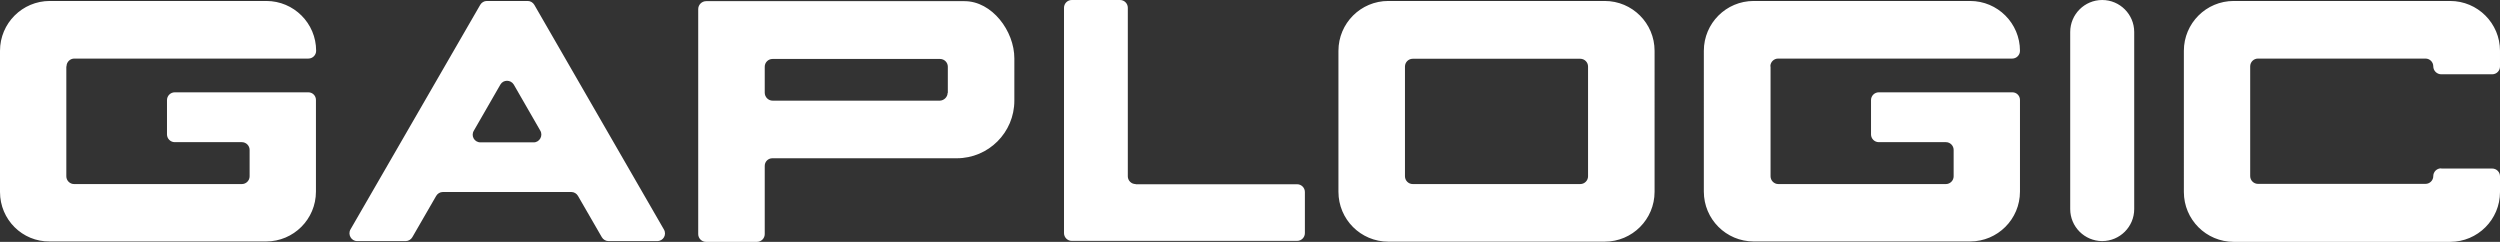 <?xml version="1.0" encoding="UTF-8"?><svg xmlns="http://www.w3.org/2000/svg" viewBox="0 0 128.9 12.47"><rect x="0" y="0" width="128.9" height="12.47" fill="#333333" stroke="none"/><defs><style>.d{fill:#fff;}</style></defs><g id="a"/><g id="b"><g id="c"><path class="d" d="M31.38,12.43h2.51c.31,0,.5-.33,.34-.6L27.55,.25c-.07-.12-.2-.2-.34-.2h-2.11c-.14,0-.27,.08-.34,.2l-6.69,11.58c-.15,.26,.04,.6,.34,.6h2.51c.14,0,.27-.08,.34-.2l1.23-2.13c.07-.12,.2-.2,.34-.2h6.63c.14,0,.27,.08,.34,.2l1.23,2.13c.07,.12,.2,.2,.34,.2Zm-6.95-5.69l1.37-2.38c.15-.26,.53-.26,.69,0l1.37,2.38c.15,.26-.04,.6-.34,.6h-2.75c-.31,0-.5-.33-.34-.6Zm27.87-3.73c0-1.41-1.15-2.95-2.57-2.95h-13.32c-.23,0-.41,.19-.41,.41V12.07c0,.22,.18,.4,.4,.4h2.63c.22,0,.4-.18,.4-.4v-3.52c0-.22,.18-.39,.39-.39h9.51c1.64,0,2.97-1.33,2.97-2.97V3.01h0Zm-3.44,1.77c0,.22-.18,.4-.4,.41h-8.62c-.23,0-.41-.19-.41-.41v-1.34c0-.22,.18-.4,.4-.4h8.64c.22,0,.4,.18,.4,.4v1.36Zm9.7,4.72h8.32c.22,0,.4,.18,.4,.4v2.12c0,.22-.18,.4-.4,.4h-11.62c-.22,0-.4-.18-.4-.4V.4c0-.22,.18-.4,.4-.4h2.49c.22,0,.4,.18,.4,.4V9.09c0,.22,.18,.4,.4,.4ZM82.74,.05h-11.16c-1.42,0-2.57,1.15-2.57,2.57v7.27c0,1.42,1.15,2.57,2.57,2.57h11.16c1.42,0,2.57-1.15,2.57-2.57V2.62c0-1.42-1.15-2.57-2.57-2.57Zm-.86,9.04c0,.22-.18,.4-.4,.4h-8.64c-.22,0-.4-.18-.4-.4V3.43c0-.22,.18-.4,.4-.4h8.64c.22,0,.4,.18,.4,.4v5.66Zm9.41-5.66v5.66c0,.22,.18,.4,.4,.4h8.64c.22,0,.4-.18,.4-.4v-1.36c0-.22-.18-.4-.4-.4h-3.46c-.22,0-.4-.18-.4-.4v-1.77c0-.22,.18-.4,.4-.4h6.89c.22,0,.39,.18,.39,.39v4.73c0,1.42-1.15,2.57-2.57,2.57h-11.16c-1.42,0-2.57-1.15-2.57-2.57V2.62c0-1.42,1.15-2.57,2.57-2.57h11.16c1.42,0,2.57,1.15,2.57,2.57h0c0,.22-.18,.4-.4,.4h-12.07c-.22,0-.4,.18-.4,.4Zm-87.87,0v5.66c0,.22,.18,.4,.4,.4H12.47c.22,0,.4-.18,.4-.4v-1.36c0-.22-.18-.4-.4-.4h-3.46c-.22,0-.4-.18-.4-.4v-1.77c0-.22,.18-.4,.4-.4h6.89c.22,0,.39,.18,.39,.39v4.73c0,1.42-1.15,2.57-2.57,2.57H2.57C1.15,12.47,0,11.32,0,9.9V2.62C0,1.2,1.15,.05,2.57,.05H13.73c1.42,0,2.57,1.15,2.57,2.57h0c0,.22-.18,.4-.4,.4H3.83c-.22,0-.4,.18-.4,.4ZM108.39,12.43h0c-.91,0-1.65-.74-1.65-1.65V1.65c0-.91,.74-1.65,1.65-1.65h0c.91,0,1.65,.74,1.65,1.65V10.78c0,.91-.74,1.65-1.65,1.65Zm17.49-3.74h2.62c.22,0,.4,.18,.4,.4v.81c0,1.42-1.15,2.57-2.57,2.57h-11.16c-1.42,0-2.57-1.15-2.57-2.57V2.62c0-1.42,1.15-2.57,2.57-2.57h11.16c1.42,0,2.57,1.15,2.57,2.57v.81c0,.22-.18,.4-.4,.4h-2.63c-.22,0-.41-.18-.41-.41h0c0-.22-.18-.4-.4-.4h-8.64c-.22,0-.4,.18-.4,.4v5.66c0,.22,.18,.4,.4,.4h8.64c.22,0,.4-.18,.4-.4h0c0-.22,.18-.4,.4-.4Z"/></g></g></svg>